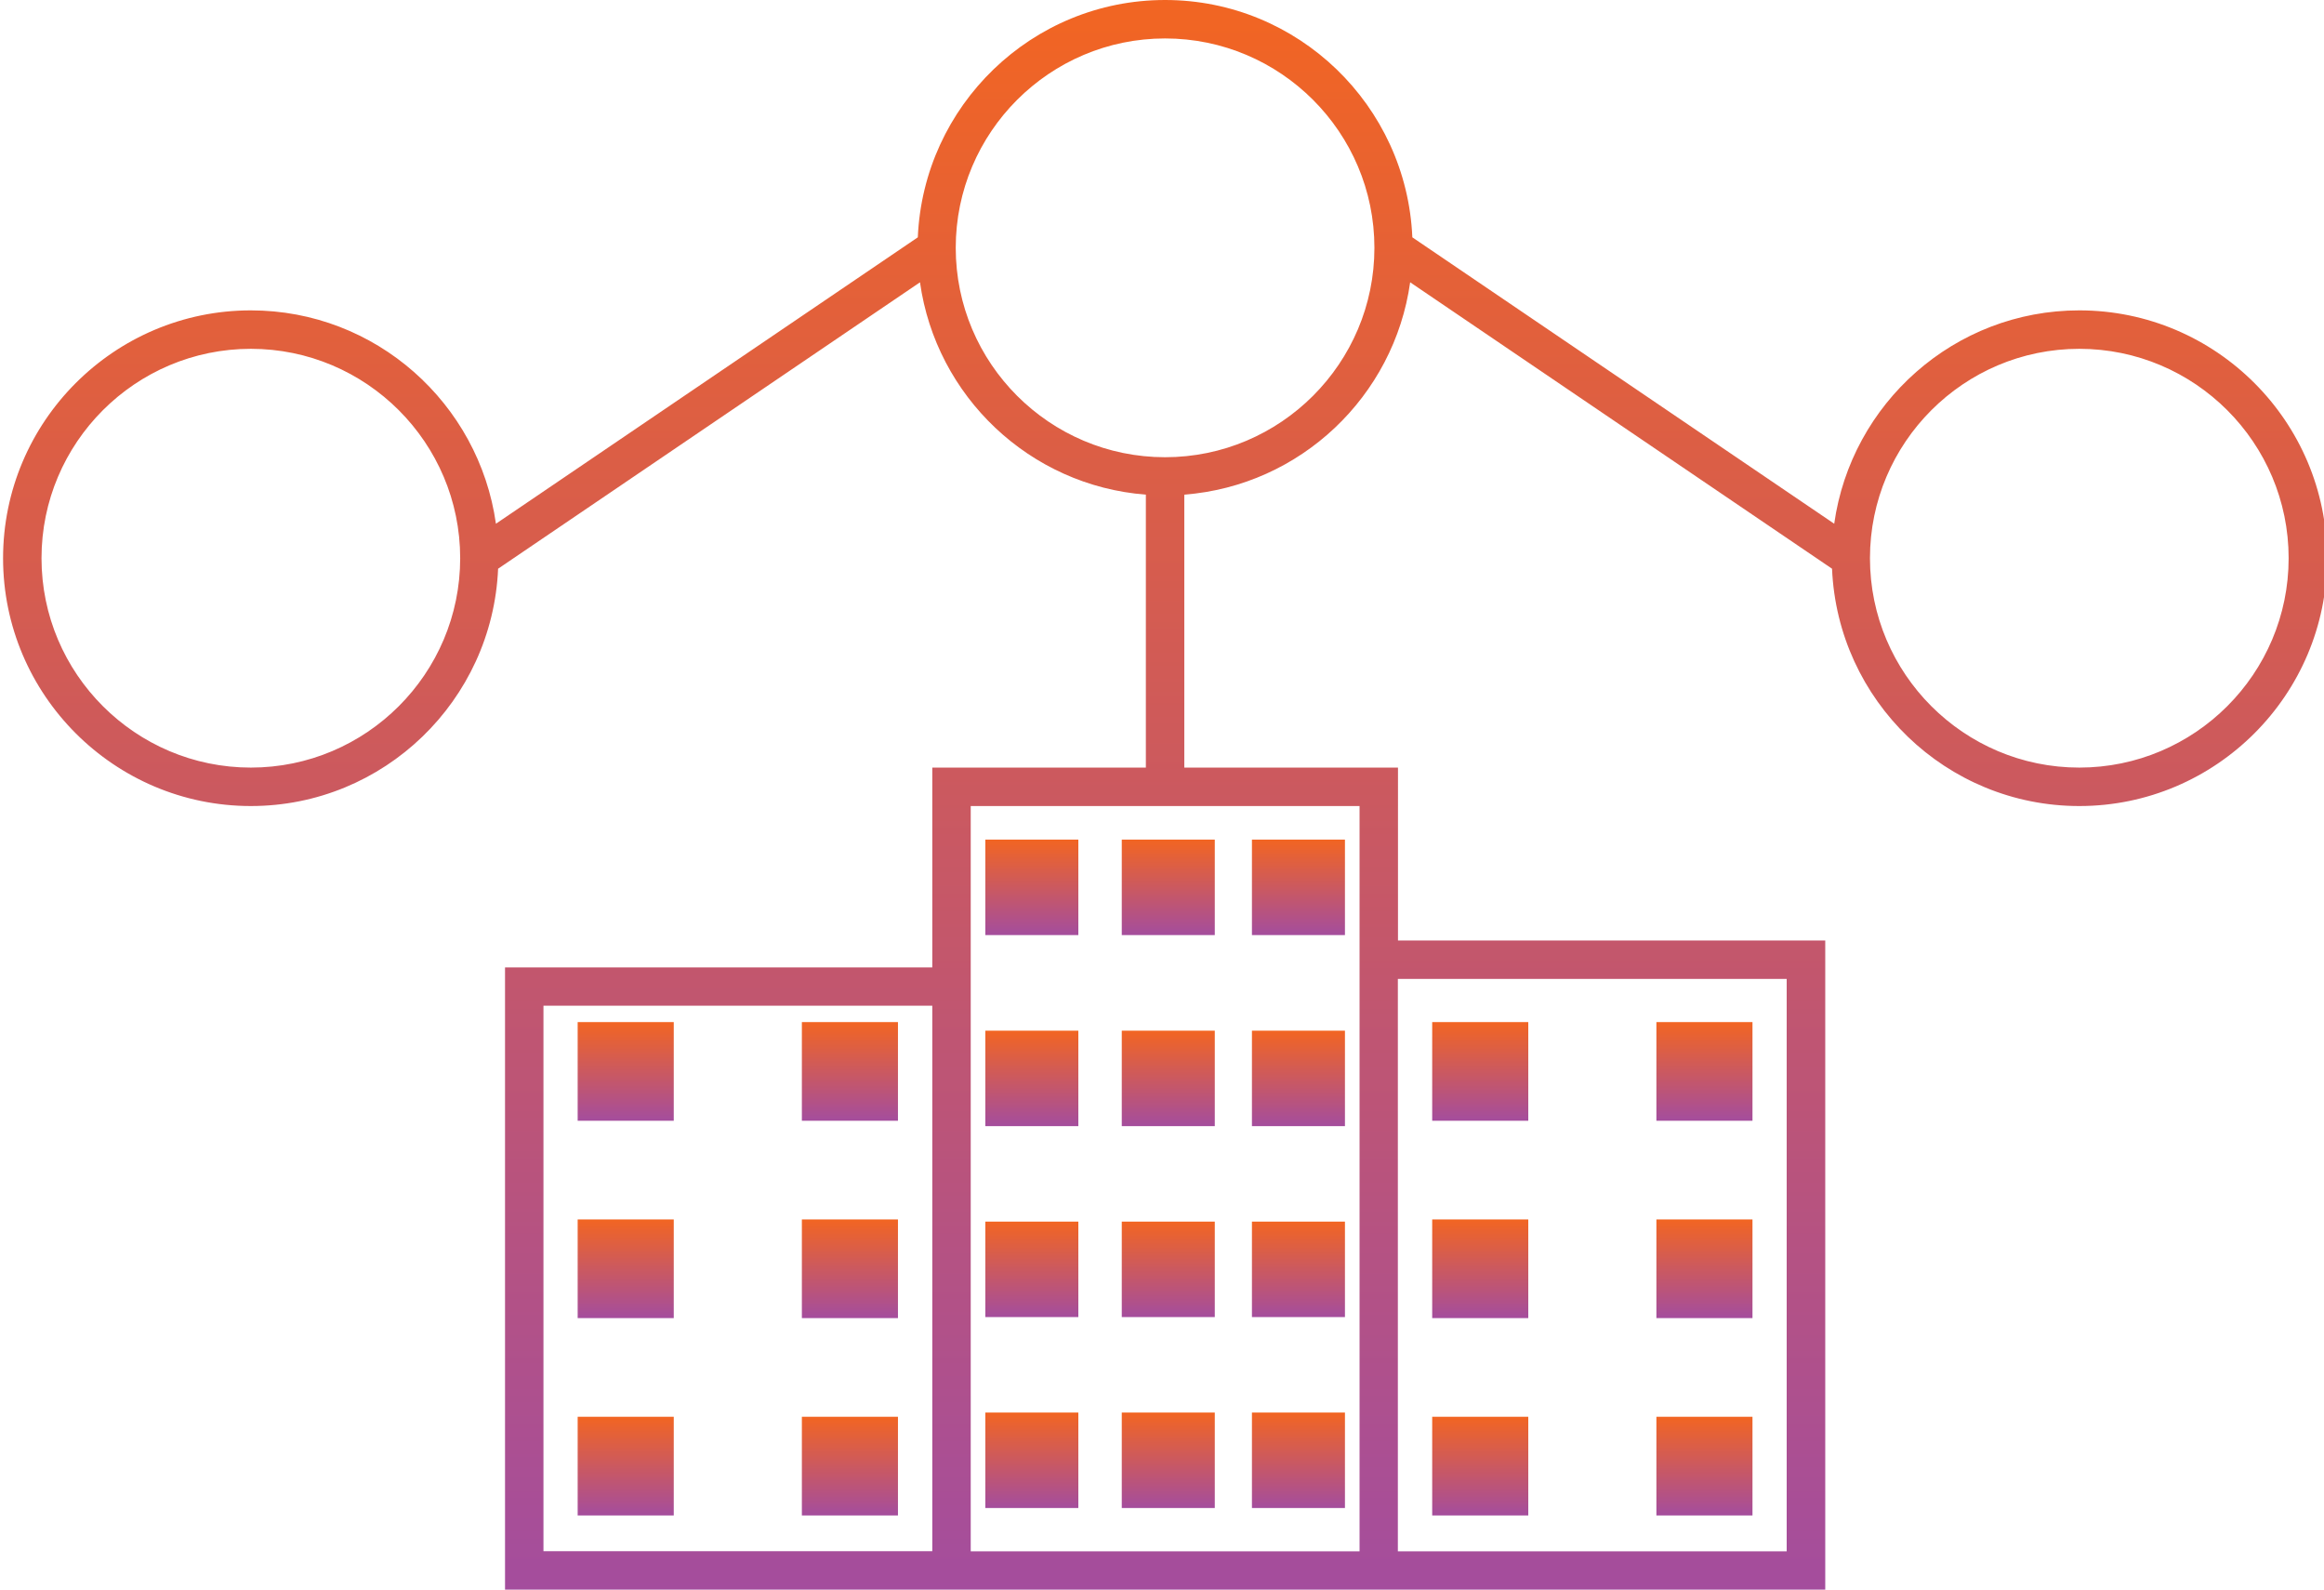 <?xml version="1.0" encoding="utf-8"?>
<!-- Generator: Adobe Illustrator 24.0.2, SVG Export Plug-In . SVG Version: 6.00 Build 0)  -->
<svg version="1.0" id="Layer_1" xmlns="http://www.w3.org/2000/svg" xmlns:xlink="http://www.w3.org/1999/xlink" x="0px" y="0px"
	 viewBox="0 0 181.4 124.05" enable-background="new 0 0 181.4 124.05" xml:space="preserve">
<g>
	<linearGradient id="SVGID_1_" gradientUnits="userSpaceOnUse" x1="90.942" y1="124.055" x2="90.942" y2="-1.663108e-04">
		<stop  offset="0" style="stop-color:#A44D9D"/>
		<stop  offset="1" style="stop-color:#F26522"/>
	</linearGradient>
	<path fill="url(#SVGID_1_)" d="M162.3,24.22c-9.75,0-17.81,7.26-19.13,16.65l-32.93-22.35C109.8,8.24,101.33,0,90.94,0
		s-18.86,8.24-19.3,18.52L38.71,40.87c-1.32-9.39-9.38-16.65-19.13-16.65c-10.66,0-19.34,8.68-19.34,19.34S8.92,62.9,19.58,62.9
		c10.39,0,18.86-8.24,19.3-18.52l32.93-22.35c1.25,8.9,8.56,15.87,17.63,16.57V59.9H72.77v15.59H39.42v48.57h33.35h3h30.35h3h33.35
		V73.39h-33.35V59.9H92.44V38.6c9.07-0.7,16.38-7.67,17.63-16.57L143,44.38c0.44,10.28,8.91,18.52,19.3,18.52
		c10.66,0,19.34-8.68,19.34-19.34S172.97,24.22,162.3,24.22z M19.58,59.9c-9.01,0-16.34-7.33-16.34-16.34s7.33-16.34,16.34-16.34
		c9.01,0,16.34,7.33,16.34,16.34S28.59,59.9,19.58,59.9z M72.77,121.05H42.42V78.48h30.35V121.05z M139.46,76.39v44.67h-30.35V76.39
		H139.46z M106.12,62.9v10.49v47.67H75.77V75.48V62.9H106.12z M90.94,35.68c-9.01,0-16.34-7.33-16.34-16.34
		C74.6,10.33,81.93,3,90.94,3c9.01,0,16.34,7.33,16.34,16.34C107.28,28.35,99.95,35.68,90.94,35.68z M162.3,59.9
		c-9.01,0-16.34-7.33-16.34-16.34s7.33-16.34,16.34-16.34s16.34,7.33,16.34,16.34S171.31,59.9,162.3,59.9z"/>
	<linearGradient id="SVGID_2_" gradientUnits="userSpaceOnUse" x1="80.54" y1="72.975" x2="80.54" y2="65.523">
		<stop  offset="0" style="stop-color:#A44D9D"/>
		<stop  offset="1" style="stop-color:#F26522"/>
	</linearGradient>
	<rect x="76.91" y="65.52" fill="url(#SVGID_2_)" width="7.26" height="7.45"/>
	<linearGradient id="SVGID_3_" gradientUnits="userSpaceOnUse" x1="91.184" y1="72.975" x2="91.184" y2="65.523">
		<stop  offset="0" style="stop-color:#A44D9D"/>
		<stop  offset="1" style="stop-color:#F26522"/>
	</linearGradient>
	<rect x="87.56" y="65.52" fill="url(#SVGID_3_)" width="7.26" height="7.45"/>
	<linearGradient id="SVGID_4_" gradientUnits="userSpaceOnUse" x1="101.345" y1="72.975" x2="101.345" y2="65.523">
		<stop  offset="0" style="stop-color:#A44D9D"/>
		<stop  offset="1" style="stop-color:#F26522"/>
	</linearGradient>
	<rect x="97.72" y="65.52" fill="url(#SVGID_4_)" width="7.26" height="7.45"/>
	<linearGradient id="SVGID_5_" gradientUnits="userSpaceOnUse" x1="80.54" y1="87.877" x2="80.54" y2="80.426">
		<stop  offset="0" style="stop-color:#A44D9D"/>
		<stop  offset="1" style="stop-color:#F26522"/>
	</linearGradient>
	<rect x="76.91" y="80.43" fill="url(#SVGID_5_)" width="7.26" height="7.45"/>
	<linearGradient id="SVGID_6_" gradientUnits="userSpaceOnUse" x1="91.184" y1="87.877" x2="91.184" y2="80.426">
		<stop  offset="0" style="stop-color:#A44D9D"/>
		<stop  offset="1" style="stop-color:#F26522"/>
	</linearGradient>
	<rect x="87.56" y="80.43" fill="url(#SVGID_6_)" width="7.26" height="7.45"/>
	<linearGradient id="SVGID_7_" gradientUnits="userSpaceOnUse" x1="101.345" y1="87.877" x2="101.345" y2="80.426">
		<stop  offset="0" style="stop-color:#A44D9D"/>
		<stop  offset="1" style="stop-color:#F26522"/>
	</linearGradient>
	<rect x="97.72" y="80.43" fill="url(#SVGID_7_)" width="7.26" height="7.45"/>
	<linearGradient id="SVGID_8_" gradientUnits="userSpaceOnUse" x1="80.54" y1="102.779" x2="80.54" y2="95.328">
		<stop  offset="0" style="stop-color:#A44D9D"/>
		<stop  offset="1" style="stop-color:#F26522"/>
	</linearGradient>
	<rect x="76.91" y="95.33" fill="url(#SVGID_8_)" width="7.26" height="7.45"/>
	<linearGradient id="SVGID_9_" gradientUnits="userSpaceOnUse" x1="91.184" y1="102.779" x2="91.184" y2="95.328">
		<stop  offset="0" style="stop-color:#A44D9D"/>
		<stop  offset="1" style="stop-color:#F26522"/>
	</linearGradient>
	<rect x="87.56" y="95.33" fill="url(#SVGID_9_)" width="7.26" height="7.45"/>
	<linearGradient id="SVGID_10_" gradientUnits="userSpaceOnUse" x1="101.345" y1="102.779" x2="101.345" y2="95.328">
		<stop  offset="0" style="stop-color:#A44D9D"/>
		<stop  offset="1" style="stop-color:#F26522"/>
	</linearGradient>
	<rect x="97.72" y="95.33" fill="url(#SVGID_10_)" width="7.26" height="7.45"/>
	<linearGradient id="SVGID_11_" gradientUnits="userSpaceOnUse" x1="80.54" y1="117.682" x2="80.54" y2="110.231">
		<stop  offset="0" style="stop-color:#A44D9D"/>
		<stop  offset="1" style="stop-color:#F26522"/>
	</linearGradient>
	<rect x="76.91" y="110.23" fill="url(#SVGID_11_)" width="7.26" height="7.45"/>
	<linearGradient id="SVGID_12_" gradientUnits="userSpaceOnUse" x1="91.184" y1="117.682" x2="91.184" y2="110.231">
		<stop  offset="0" style="stop-color:#A44D9D"/>
		<stop  offset="1" style="stop-color:#F26522"/>
	</linearGradient>
	<rect x="87.56" y="110.23" fill="url(#SVGID_12_)" width="7.26" height="7.45"/>
	<linearGradient id="SVGID_13_" gradientUnits="userSpaceOnUse" x1="101.345" y1="117.682" x2="101.345" y2="110.231">
		<stop  offset="0" style="stop-color:#A44D9D"/>
		<stop  offset="1" style="stop-color:#F26522"/>
	</linearGradient>
	<rect x="97.72" y="110.23" fill="url(#SVGID_13_)" width="7.26" height="7.45"/>
	<linearGradient id="SVGID_14_" gradientUnits="userSpaceOnUse" x1="48.845" y1="87.458" x2="48.845" y2="79.758">
		<stop  offset="0" style="stop-color:#A44D9D"/>
		<stop  offset="1" style="stop-color:#F26522"/>
	</linearGradient>
	<rect x="45.09" y="79.76" fill="url(#SVGID_14_)" width="7.5" height="7.7"/>
	<linearGradient id="SVGID_15_" gradientUnits="userSpaceOnUse" x1="66.345" y1="87.458" x2="66.345" y2="79.758">
		<stop  offset="0" style="stop-color:#A44D9D"/>
		<stop  offset="1" style="stop-color:#F26522"/>
	</linearGradient>
	<rect x="62.59" y="79.76" fill="url(#SVGID_15_)" width="7.5" height="7.7"/>
	<linearGradient id="SVGID_16_" gradientUnits="userSpaceOnUse" x1="48.845" y1="102.858" x2="48.845" y2="95.158">
		<stop  offset="0" style="stop-color:#A44D9D"/>
		<stop  offset="1" style="stop-color:#F26522"/>
	</linearGradient>
	<rect x="45.09" y="95.16" fill="url(#SVGID_16_)" width="7.5" height="7.7"/>
	<linearGradient id="SVGID_17_" gradientUnits="userSpaceOnUse" x1="66.345" y1="102.858" x2="66.345" y2="95.158">
		<stop  offset="0" style="stop-color:#A44D9D"/>
		<stop  offset="1" style="stop-color:#F26522"/>
	</linearGradient>
	<rect x="62.59" y="95.16" fill="url(#SVGID_17_)" width="7.5" height="7.7"/>
	<linearGradient id="SVGID_18_" gradientUnits="userSpaceOnUse" x1="48.845" y1="118.258" x2="48.845" y2="110.558">
		<stop  offset="0" style="stop-color:#A44D9D"/>
		<stop  offset="1" style="stop-color:#F26522"/>
	</linearGradient>
	<rect x="45.09" y="110.56" fill="url(#SVGID_18_)" width="7.5" height="7.7"/>
	<linearGradient id="SVGID_19_" gradientUnits="userSpaceOnUse" x1="66.345" y1="118.258" x2="66.345" y2="110.558">
		<stop  offset="0" style="stop-color:#A44D9D"/>
		<stop  offset="1" style="stop-color:#F26522"/>
	</linearGradient>
	<rect x="62.59" y="110.56" fill="url(#SVGID_19_)" width="7.5" height="7.7"/>
	<linearGradient id="SVGID_20_" gradientUnits="userSpaceOnUse" x1="115.54" y1="87.458" x2="115.54" y2="79.758">
		<stop  offset="0" style="stop-color:#A44D9D"/>
		<stop  offset="1" style="stop-color:#F26522"/>
	</linearGradient>
	<rect x="111.79" y="79.76" fill="url(#SVGID_20_)" width="7.5" height="7.7"/>
	<linearGradient id="SVGID_21_" gradientUnits="userSpaceOnUse" x1="133.04" y1="87.458" x2="133.04" y2="79.758">
		<stop  offset="0" style="stop-color:#A44D9D"/>
		<stop  offset="1" style="stop-color:#F26522"/>
	</linearGradient>
	<rect x="129.29" y="79.76" fill="url(#SVGID_21_)" width="7.5" height="7.7"/>
	<linearGradient id="SVGID_22_" gradientUnits="userSpaceOnUse" x1="115.54" y1="102.858" x2="115.54" y2="95.158">
		<stop  offset="0" style="stop-color:#A44D9D"/>
		<stop  offset="1" style="stop-color:#F26522"/>
	</linearGradient>
	<rect x="111.79" y="95.16" fill="url(#SVGID_22_)" width="7.5" height="7.7"/>
	<linearGradient id="SVGID_23_" gradientUnits="userSpaceOnUse" x1="133.04" y1="102.858" x2="133.04" y2="95.158">
		<stop  offset="0" style="stop-color:#A44D9D"/>
		<stop  offset="1" style="stop-color:#F26522"/>
	</linearGradient>
	<rect x="129.29" y="95.16" fill="url(#SVGID_23_)" width="7.5" height="7.7"/>
	<linearGradient id="SVGID_24_" gradientUnits="userSpaceOnUse" x1="115.54" y1="118.258" x2="115.54" y2="110.558">
		<stop  offset="0" style="stop-color:#A44D9D"/>
		<stop  offset="1" style="stop-color:#F26522"/>
	</linearGradient>
	<rect x="111.79" y="110.56" fill="url(#SVGID_24_)" width="7.5" height="7.7"/>
	<linearGradient id="SVGID_25_" gradientUnits="userSpaceOnUse" x1="133.04" y1="118.258" x2="133.04" y2="110.558">
		<stop  offset="0" style="stop-color:#A44D9D"/>
		<stop  offset="1" style="stop-color:#F26522"/>
	</linearGradient>
	<rect x="129.29" y="110.56" fill="url(#SVGID_25_)" width="7.5" height="7.7"/>
</g>
</svg>
